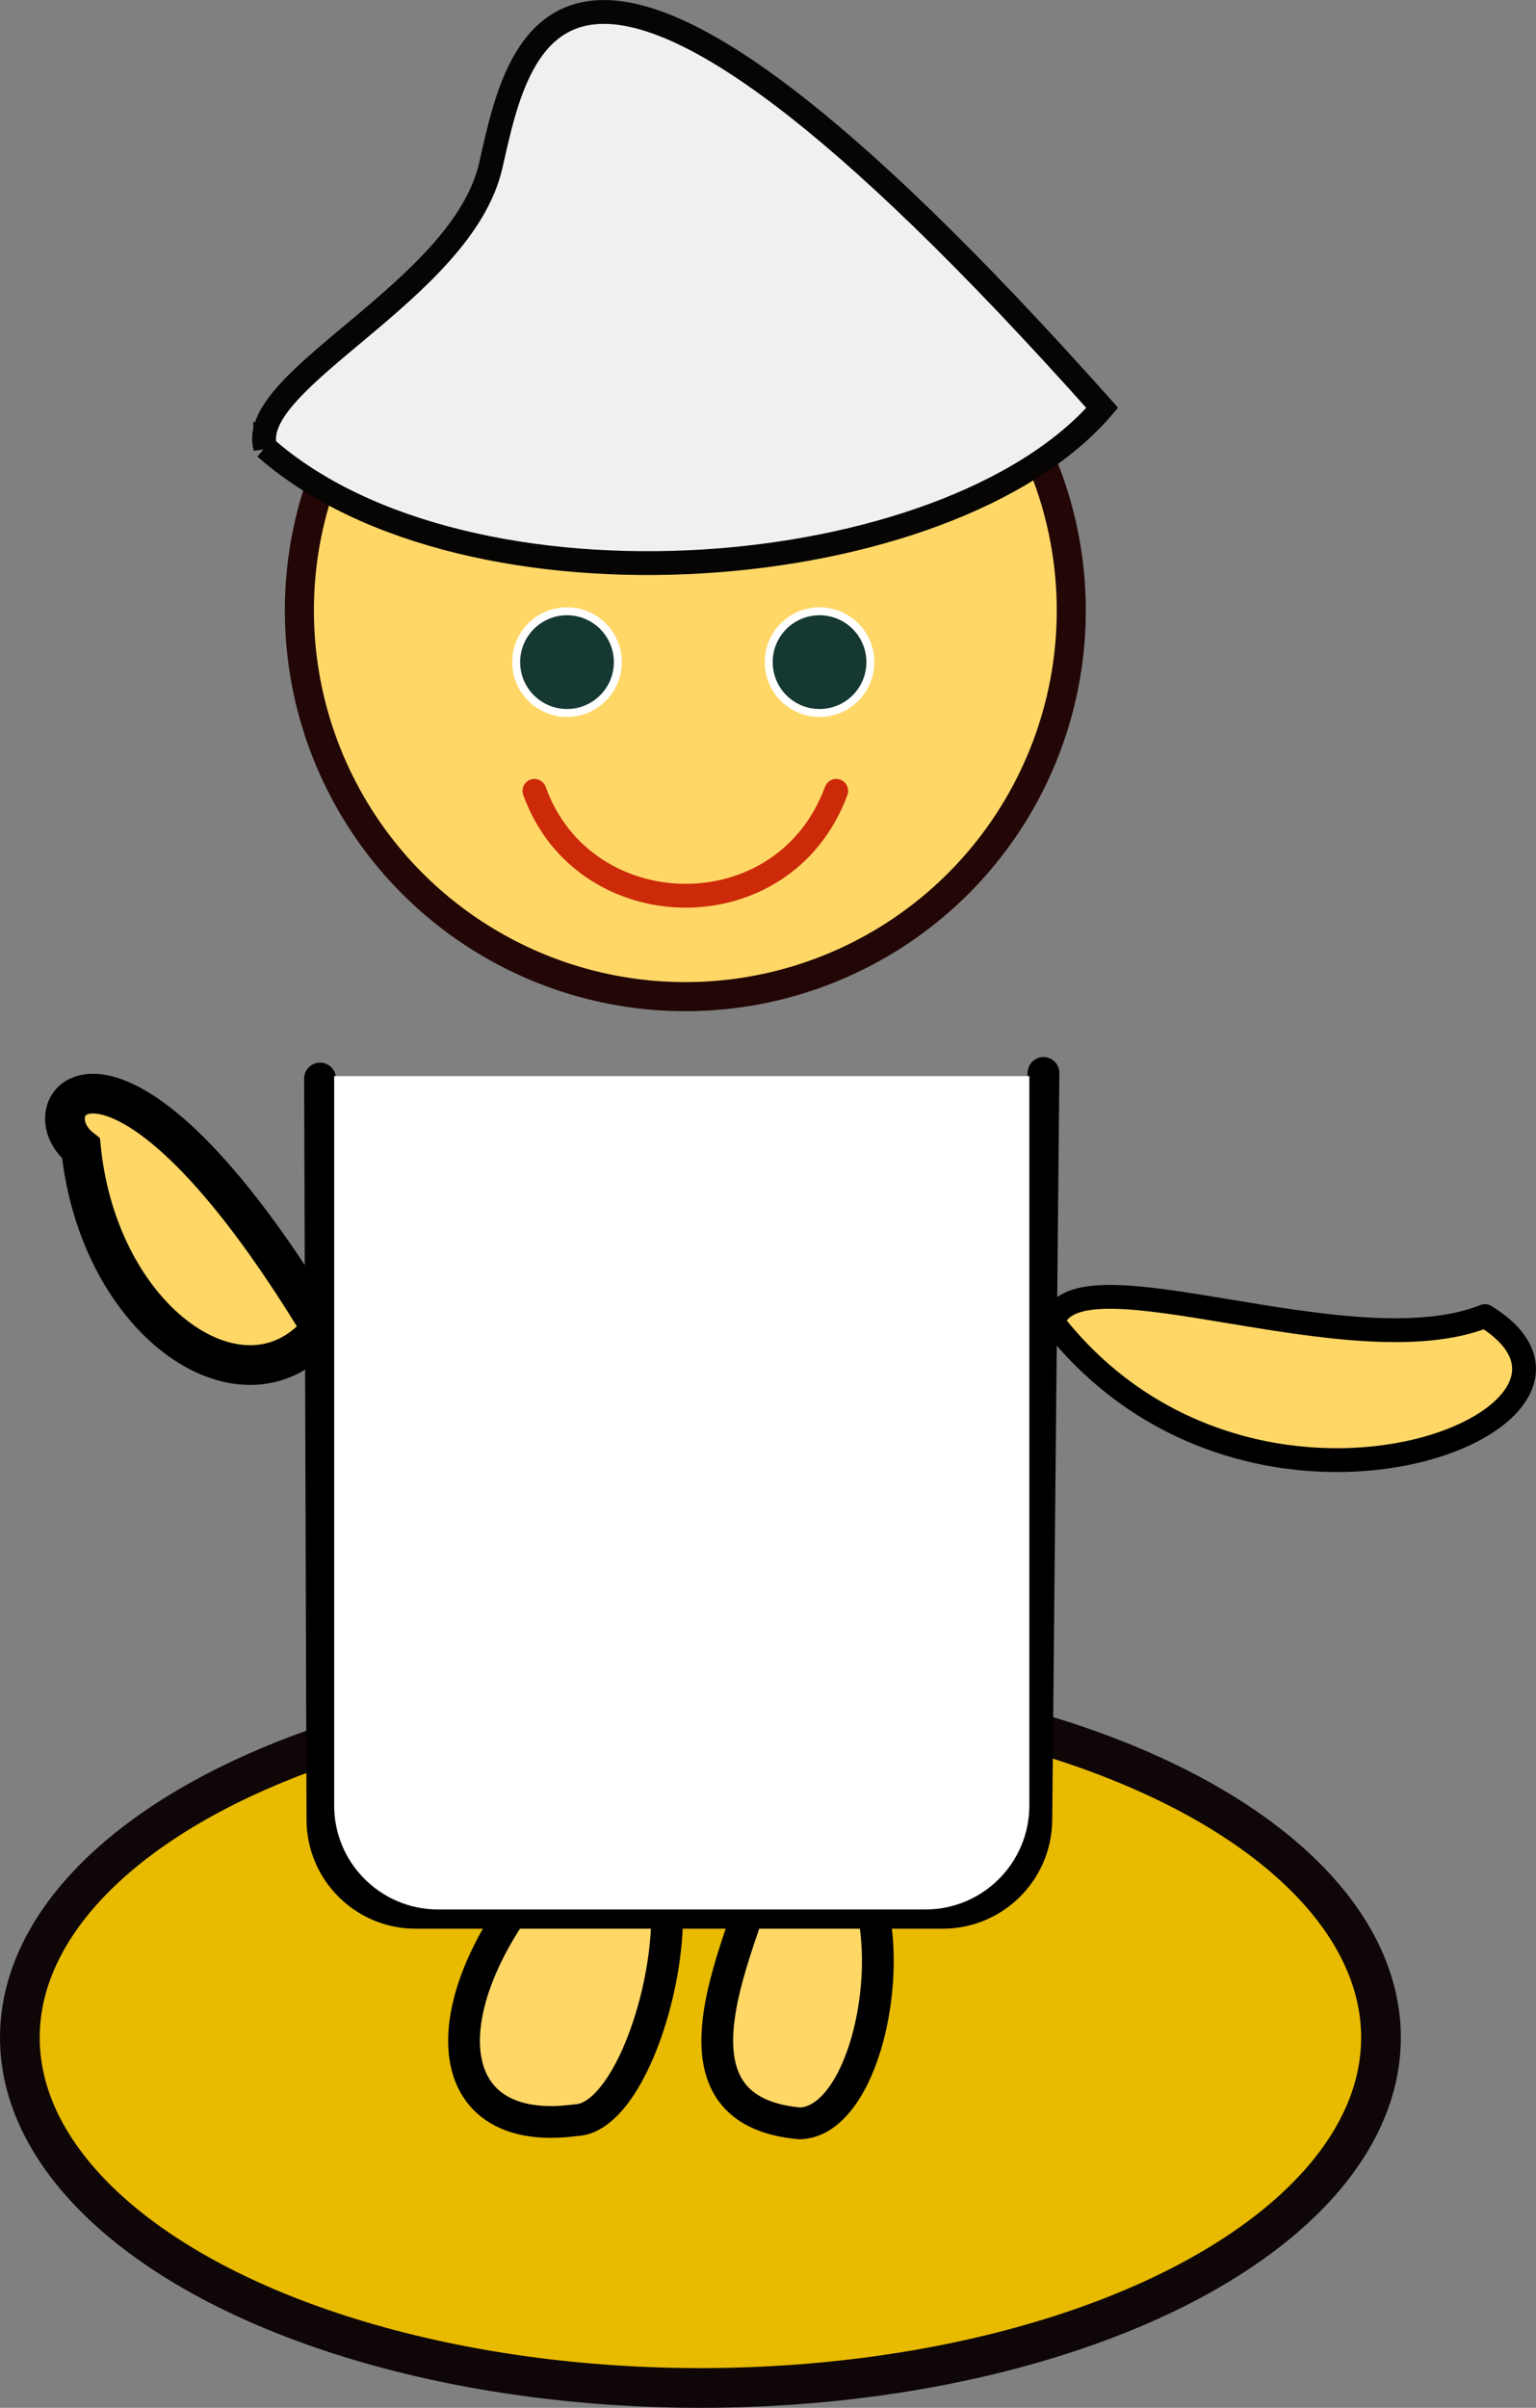 <svg xmlns="http://www.w3.org/2000/svg" xmlns:xlink="http://www.w3.org/1999/xlink" id="enPHxEQtrXM1"
    shape-rendering="geometricPrecision" text-rendering="geometricPrecision" viewBox="84.7 0 193.42 303.03">
    <rect x="84.7" y="0" width="193.42" height="303.03" fill="#808080" stroke="none"/>
    <ellipse rx="85.7" ry="44.1" transform="translate(172.9 256.43)" fill="#e8ba00" stroke="#0f0707" stroke-width="5" />
    <circle r="48.6" transform="translate(171 76.83)" fill="#ffd767" stroke="#230707" stroke-width="3.66"
        stroke-miterlimit="4.58" />
    <circle r="6.4" transform="translate(187.9 83.33)" fill="#153832" stroke="#fff" />
    <circle r="6.4" transform="translate(156.1 83.33)" fill="#153832" stroke="#fff" />
    <path d="M118.1,56.33c25.4,22.4,86,17.5,105.4-5-68.1-76.4-73.4-46.3-77-30.5s-30.8,26.9-28.4,35.5Z" fill="#f0f0f2"
        stroke="#070404" stroke-width="3" />
    <path d="M157.8,230.53c18.6-8.5,10,36-.6,36.3-19.2,2.6-18.5-18.1.6-36.3Z" fill="#ffd767" stroke="#000"
        stroke-width="4" stroke-linecap="round" stroke-linejoin="round" />
    <path d="M180.4,231.73c20.9-8.2,17,35.2,5,35.5-22.2-2-1.3-31.9-5-35.5Z" fill="#ffd767" stroke="#000"
        stroke-width="4" stroke-linecap="round" stroke-linejoin="round" />
    <path
        d="M125,135.73l.3,93.3c.022,6.484,5.296,11.722,11.78,11.7c0,0,0,0,0,0h66.32c6.442.006,11.696-5.159,11.8-11.6l.9-94.1"
        fill="none" stroke="#000" stroke-width="4" stroke-linecap="round" stroke-linejoin="round" />
    <path d="M125.2,167.23c-9.5,11.8-28-.5-30.3-22.7-7-5.5,4.4-20.1,30.3,22.7Z" fill="#ffd767" stroke="#000"
        stroke-width="5" />
    <path d="M217.3,166.43c25.3,32.3,75.1,11.9,54.4-.8-17,6.8-51.754-8.8-54.4.8Z" fill="#ffd767" stroke="#000"
        stroke-width="3" stroke-linecap="round" stroke-linejoin="round" />
    <path
        d="M126.78,135.43h87.54v91.7c.05,7.229-5.77,13.13-12.999,13.18c0,0,0,0-.001,0h-61.54c-7.229-.05-13.05-5.95-13-13.179c0,0,0,0,0-.001v-91.7Z"
        fill="#ffffff" />


    <path d="M152,99.53c6.2,17.3,31.4,17.9,38,0" fill="none" stroke="#cc2a09" stroke-width="3" stroke-linecap="round"
        stroke-linejoin="round" />
</svg>